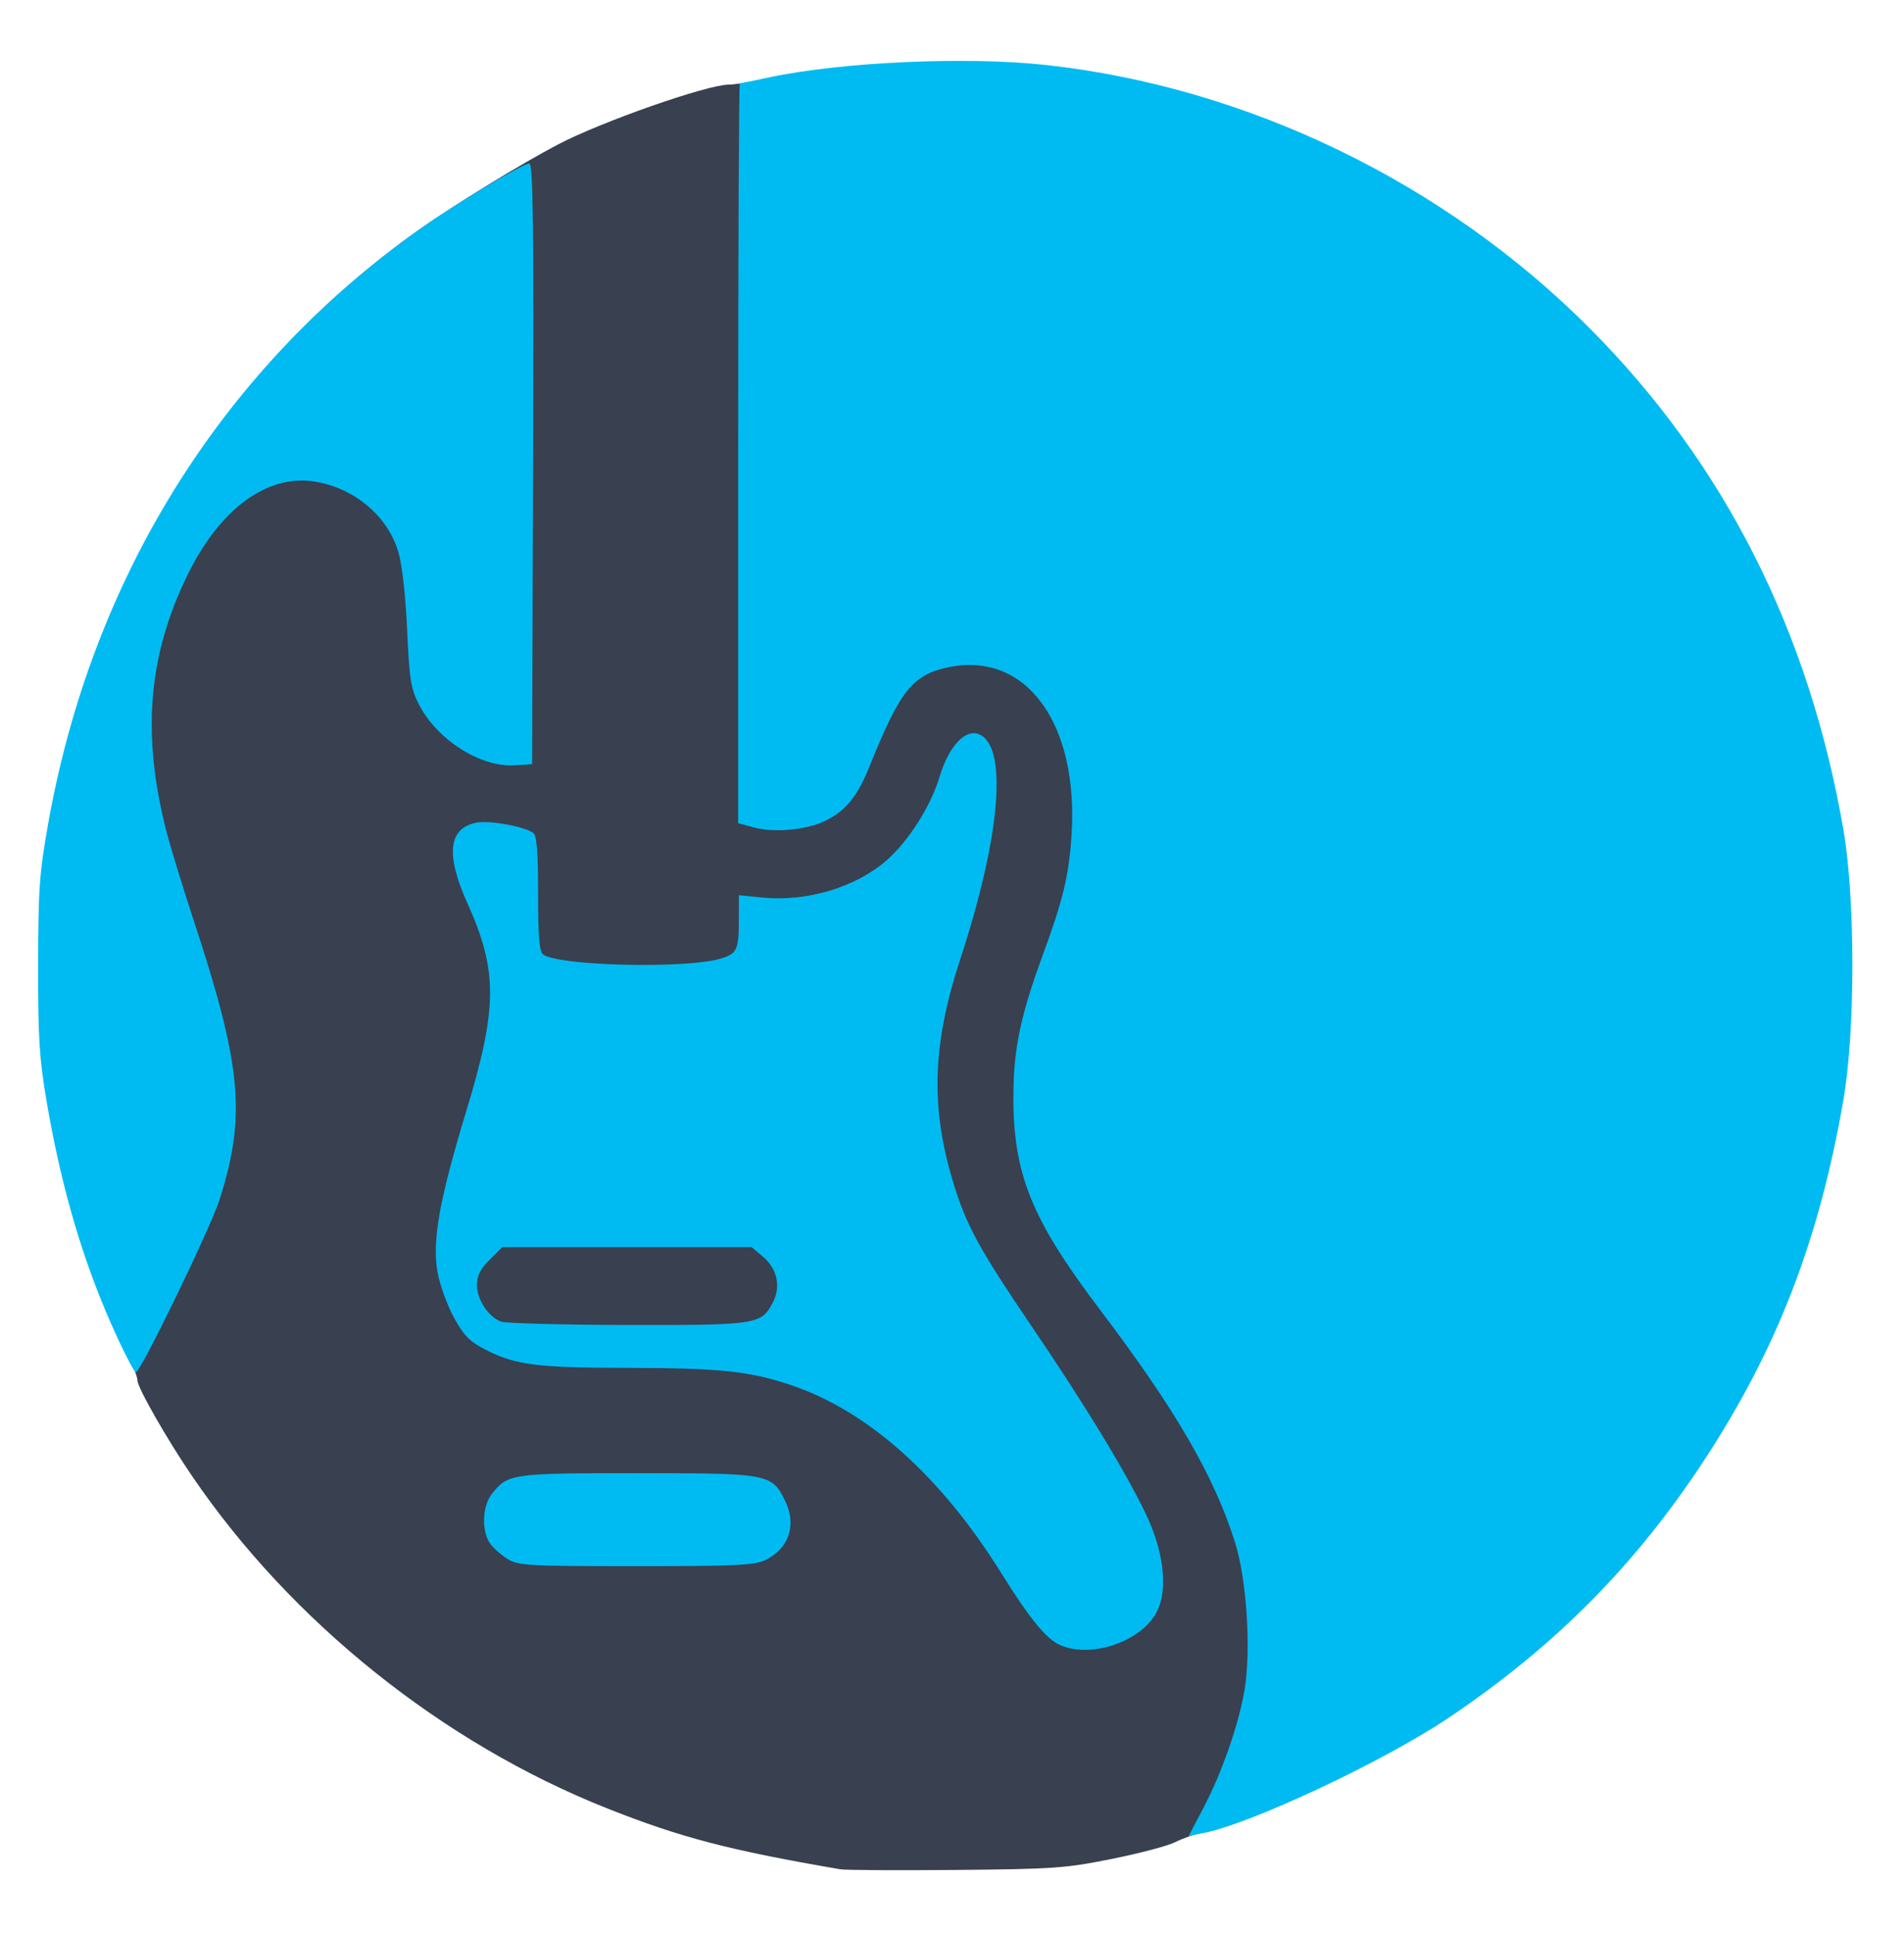 <?xml version="1.0" encoding="UTF-8" standalone="no"?>
<!-- Created with Inkscape (http://www.inkscape.org/) -->

<svg
   xmlns:dc="http://purl.org/dc/elements/1.1/"
   xmlns:cc="http://creativecommons.org/ns#"
   xmlns:rdf="http://www.w3.org/1999/02/22-rdf-syntax-ns#"
   xmlns:svg="http://www.w3.org/2000/svg"
   xmlns="http://www.w3.org/2000/svg"
   xmlns:sodipodi="http://sodipodi.sourceforge.net/DTD/sodipodi-0.dtd"
   xmlns:inkscape="http://www.inkscape.org/namespaces/inkscape"
   id="svg2"
   version="1.1"
   inkscape:version="0.48.5 r10040"
   width="512"
   height="520"
   sodipodi:docname="icono_rakarrack_128x128.svg">
  <defs
     id="defs6">
    <clipPath
       clipPathUnits="userSpaceOnUse"
       id="clipPath3348">
      <circle
         style="opacity:1;fill:none;fill-opacity:1;stroke:#000000;stroke-width:9.7;stroke-miterlimit:4;stroke-dasharray:none;stroke-dashoffset:0;stroke-opacity:1"
         id="circle3350"
         cx="254.492"
         cy="259.712"
         r="242.373" />
    </clipPath>
  </defs>
  <sodipodi:namedview
     pagecolor="#ffffff"
     bordercolor="#666666"
     borderopacity="1"
     objecttolerance="10"
     gridtolerance="10"
     guidetolerance="10"
     inkscape:pageopacity="0"
     inkscape:pageshadow="2"
     inkscape:window-width="1366"
     inkscape:window-height="716"
     id="namedview4"
     showgrid="false"
     inkscape:zoom="0.64183539"
     inkscape:cx="733.87213"
     inkscape:cy="453.71342"
     inkscape:window-x="0"
     inkscape:window-y="0"
     inkscape:window-maximized="1"
     inkscape:current-layer="svg2" />
  <path
     style="fill:#394050"
     d="m 225.957,502.588 c -30.065,-5.169 -42.921,-8.529 -62.733,-16.393 -44.183,-17.538 -84.913,-50.155 -111.607,-89.373 -6.818,-10.017 -14.66,-23.762 -14.66,-25.694 0,-1.003 -1.514,-4.847 -3.365,-8.542 -8.918,-17.803 -16.048,-40.621 -20.317,-65.023 -2.46,-14.06 -2.726,-17.892 -2.678,-38.585 0.047,-20.32 0.361,-24.704 2.717,-37.951 C 25.056,155.016 60.041,99.009 112.89,61.615 c 9.222,-6.525 27.136,-17.508 37.067,-22.726 11.687,-6.141 40.226,-16.144 46.058,-16.144 1.546,0 6.104,-0.706 10.127,-1.568 19.493,-4.179 53.305,-5.7 74.605,-3.357 54.253,5.969 107.201,31.591 146.246,70.768 36.123,36.245 58.927,81.257 68.155,134.527 3.234,18.669 3.234,54.054 0,72.723 -6.521,37.648 -17.935,67.069 -37.623,96.987 -28.17,42.806 -67.468,74.386 -116.621,93.717 -6.355,2.499 -13.78,5.097 -16.5,5.772 -2.72,0.675 -6.52,2.026 -8.445,3.003 -1.925,0.976 -9.575,2.994 -17,4.484 -12.522,2.513 -15.564,2.728 -42,2.963 -15.675,0.139 -29.625,0.06 -31,-0.177 z"
     id="path2990"
     inkscape:connector-curvature="0" />
  <path
     style="fill:#00bbf2;fill-opacity:1"
     d="m 323.709,485.88 c 4.844,-9.244 9.303,-21.978 10.892,-31.103 1.908,-10.957 0.68,-30.202 -2.577,-40.373 -5.724,-17.878 -15.96,-35.474 -36.176,-62.188 -18.442,-24.369 -23.349,-36.413 -23.336,-57.273 0.008,-12.782 1.869,-21.773 7.904,-38.186 5.414,-14.725 6.963,-21.116 7.705,-31.785 2.108,-30.326 -12.107,-49.93 -33.052,-45.582 -9.617,1.996 -13.04,6.271 -21.126,26.378 -3.311,8.233 -6.32,12.024 -11.741,14.79 -5.034,2.568 -13.834,3.436 -19.447,1.918 l -4.25,-1.15 0,-99.461 c 0,-54.704 0.196,-99.461 0.435,-99.461 0.239,0 3.727,-0.707 7.75,-1.57 19.493,-4.184 53.305,-5.707 74.605,-3.36 54.253,5.976 107.201,31.627 146.246,70.848 36.123,36.286 58.927,81.349 68.155,134.68 3.234,18.691 3.234,54.115 0,72.806 -6.521,37.69 -17.935,67.145 -37.623,97.097 -18.444,28.058 -39.97,49.735 -68.386,68.863 -17.588,11.84 -53.657,28.76 -66.405,31.152 l -3.616,0.678 4.044,-7.717 z"
     id="path3013"
     inkscape:connector-curvature="0" />
  <path
     style="fill:#00bbf2;fill-opacity:1"
     d="m 285.107,442.322 c -3.744,-1.63 -8.181,-7.051 -15.86,-19.377 -16.088,-25.823 -35.518,-43.291 -56.01,-50.354 -11.359,-3.915 -19.372,-4.779 -44.656,-4.816 -24.085,-0.034 -29.921,-0.772 -37.794,-4.779 -4.487,-2.283 -5.962,-3.755 -8.664,-8.646 -1.791,-3.242 -3.782,-8.68 -4.424,-12.084 -1.581,-8.38 0.382,-19.5 7.683,-43.522 8.434,-27.749 8.494,-37.712 0.334,-55.835 -5.962,-13.241 -5.156,-20.299 2.481,-21.732 3.571,-0.67 13.061,1.085 15.248,2.82 0.902,0.715 1.25,5.238 1.25,16.247 0,11.287 0.338,15.535 1.298,16.333 3.729,3.095 38.162,3.965 47.631,1.204 4.543,-1.325 5.037,-2.332 5.055,-10.314 l 0.015,-6.778 6.25,0.629 c 11.949,1.202 25.118,-2.723 33.428,-9.965 5.924,-5.162 11.955,-14.663 14.293,-22.512 2.387,-8.016 6.825,-12.878 10.475,-11.478 7.961,3.055 5.993,27.244 -4.928,60.563 -7.722,23.559 -8.085,40.621 -1.315,61.819 3.244,10.157 7.116,17.127 20.282,36.5 14.35,21.115 25.065,38.676 30.756,50.404 4.937,10.175 6.201,20.253 3.305,26.355 -3.865,8.145 -17.59,13.039 -26.135,9.318 z"
     id="path3011"
     inkscape:connector-curvature="0" />
  <path
     style="fill:#00bbf2;fill-opacity:1"
     d="m 205.692,419.502 c 6.437,-3.054 8.613,-9.4 5.458,-15.916 -3.566,-7.366 -4.266,-7.498 -39.95,-7.498 -33.772,0 -34.643,0.126 -38.961,5.615 -2.549,3.241 -2.788,9.941 -0.472,13.248 0.889,1.27 3.027,3.168 4.75,4.219 2.908,1.773 5.386,1.911 34.482,1.914 26.556,0.003 31.86,-0.239 34.691,-1.582 z"
     id="path3009"
     inkscape:connector-curvature="0" />
  <path
     style="fill:#394050;fill-opacity:1"
     d="m 134.655,355.327 c -3.39,-1.37 -6.388,-5.948 -6.388,-9.755 0,-2.607 0.842,-4.307 3.4,-6.865 l 3.4,-3.4 33.523,0 33.523,0 3.043,2.56 c 3.833,3.226 4.884,8.044 2.682,12.301 -3.09,5.976 -4.185,6.145 -39.272,6.075 -17.49,-0.035 -32.75,-0.447 -33.912,-0.917 z"
     id="path3007"
     inkscape:connector-curvature="0" />
  <path
     style="fill:#00bbf2;fill-opacity:1"
     d="m 31.672,359.89 c -8.904,-19.164 -15.047,-39.655 -19.168,-63.935 -1.942,-11.444 -2.285,-17.002 -2.254,-36.5 0.033,-20.388 0.34,-24.703 2.701,-37.994 11.668,-65.669 46.169,-121.272 98.627,-158.949 9.675,-6.949 28.912,-18.557 30.753,-18.557 1.023,0 1.223,15.894 1.017,80.75 l -0.256,80.75 -4.787,0.306 c -9.141,0.585 -20.919,-6.963 -25.711,-16.477 -2.128,-4.224 -2.518,-6.729 -3.114,-19.968 -0.409,-9.091 -1.337,-17.396 -2.324,-20.791 -2.85,-9.803 -11.982,-17.461 -22.748,-19.075 -12.642,-1.896 -25.209,7.345 -33.861,24.9 -10.677,21.662 -12.486,42.774 -5.895,68.779 1.07,4.221 4.44,15.246 7.489,24.5 12.832,38.941 14.075,52.369 6.931,74.826 -2.468,7.758 -21.254,46.5 -22.547,46.5 -0.353,0 -2.537,-4.079 -4.854,-9.065 z"
     id="path2984"
     inkscape:connector-curvature="0" />
</svg>

